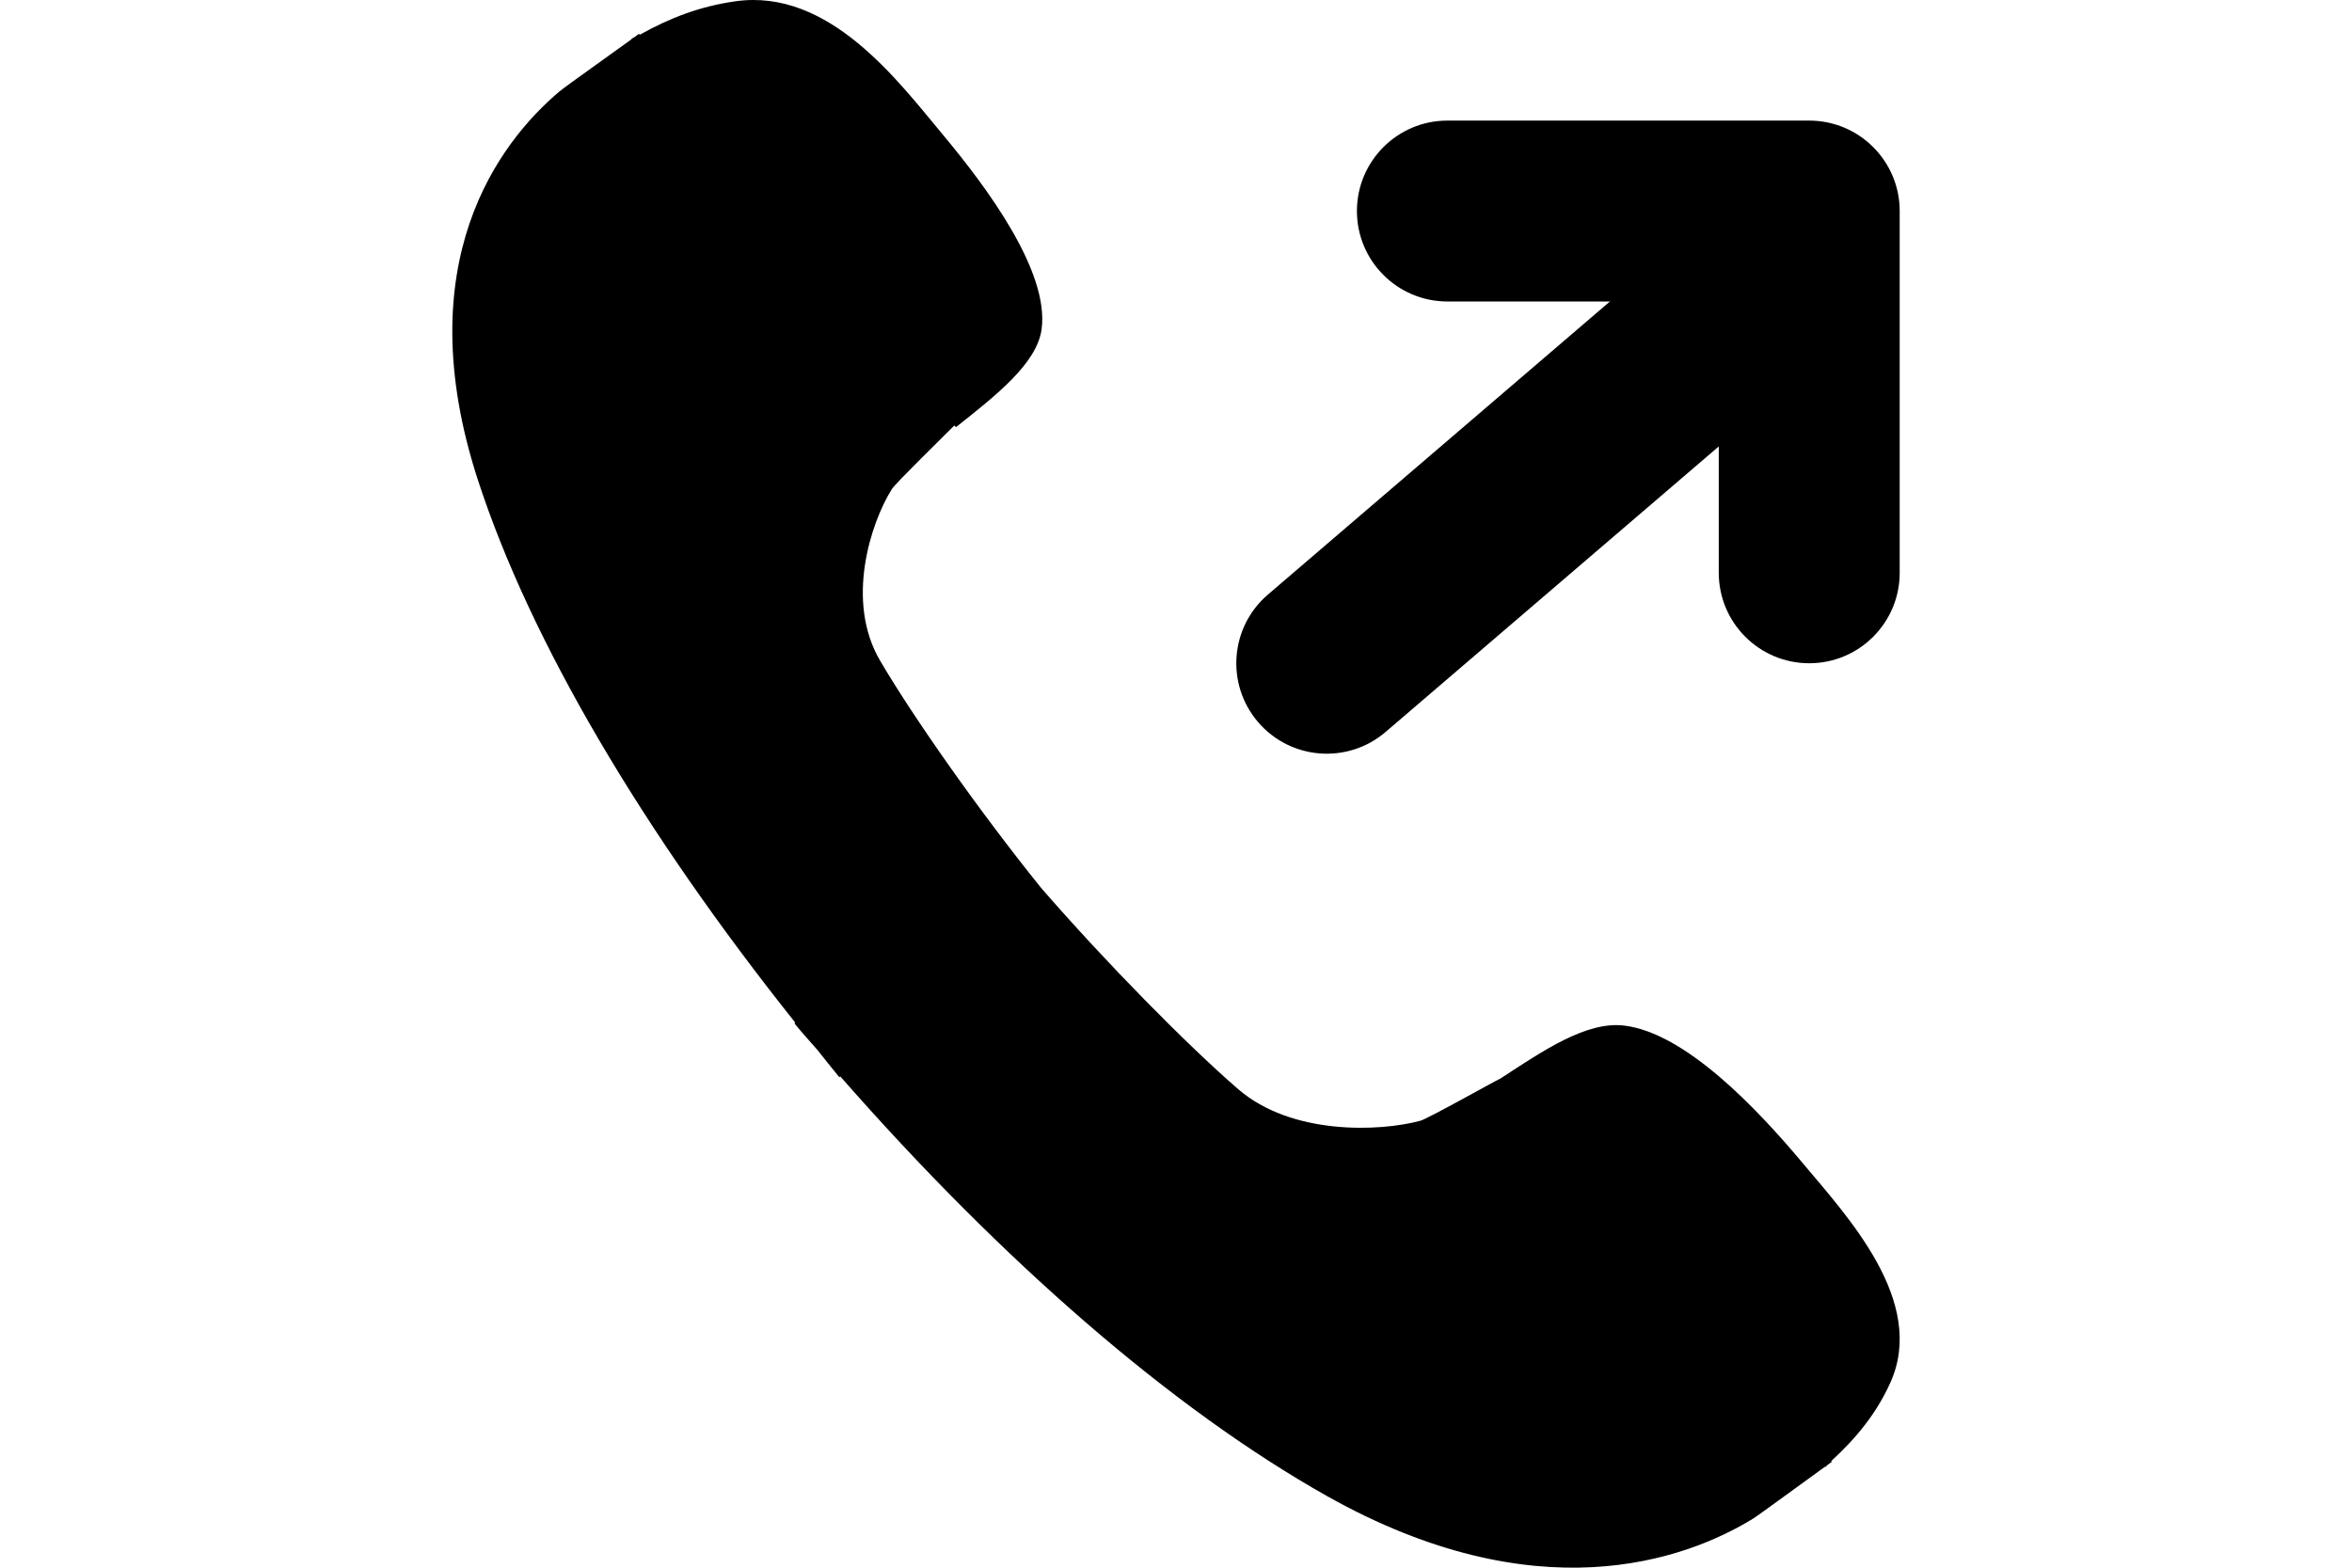
<svg id="icon-id" height="1em" viewBox="0 0 24 26" fill="none" xmlns="http://www.w3.org/2000/svg">
<path d="M22.386 19.283C21.649 18.404 20.452 17.129 19.428 17.009C18.804 16.935 18.088 17.425 17.382 17.886C17.244 17.952 16.18 18.552 16.051 18.588C15.369 18.772 13.914 18.826 13.034 18.066C12.186 17.332 10.847 15.973 9.765 14.728C8.732 13.446 7.649 11.904 7.094 10.958C6.516 9.977 6.932 8.68 7.29 8.109C7.356 8.007 8.148 7.235 8.325 7.056L8.351 7.085C9.007 6.563 9.694 6.033 9.772 5.458C9.899 4.502 8.868 3.111 8.131 2.23C7.394 1.347 6.252 -0.198 4.697 0.021C4.111 0.103 3.607 0.297 3.109 0.576L3.095 0.561L3.013 0.621L2.97 0.643L2.975 0.649C2.689 0.858 1.873 1.435 1.78 1.514C0.771 2.364 -0.748 4.365 0.426 7.966C1.298 10.641 3.156 13.783 5.687 16.961L5.673 16.973C5.797 17.126 5.925 17.265 6.054 17.413C6.175 17.565 6.293 17.715 6.417 17.865L6.435 17.854C9.121 20.919 11.938 23.369 14.509 24.815C17.971 26.759 20.432 25.883 21.568 25.187C21.675 25.12 22.488 24.521 22.764 24.324L22.77 24.33C22.781 24.32 22.788 24.308 22.801 24.298C22.826 24.28 22.851 24.262 22.875 24.244L22.865 24.231C23.282 23.849 23.616 23.441 23.847 22.927C24.451 21.575 23.123 20.165 22.386 19.283Z" fill="currentColor"/>
<path fill-rule="evenodd" clip-rule="evenodd" d="M15 3.5C15 2.672 15.672 2 16.5 2H22.5C23.328 2 24 2.672 24 3.5V9.5C24 10.328 23.328 11 22.5 11C21.672 11 21 10.328 21 9.5V5H16.5C15.672 5 15 4.328 15 3.5Z" fill="currentColor"/>
<path fill-rule="evenodd" clip-rule="evenodd" d="M22.639 4.024C23.178 4.653 23.105 5.6 22.476 6.139L15.476 12.139C14.847 12.678 13.9 12.605 13.361 11.976C12.822 11.347 12.895 10.4 13.524 9.861L20.524 3.861C21.153 3.322 22.1 3.395 22.639 4.024Z" fill="currentColor"/>
</svg>
